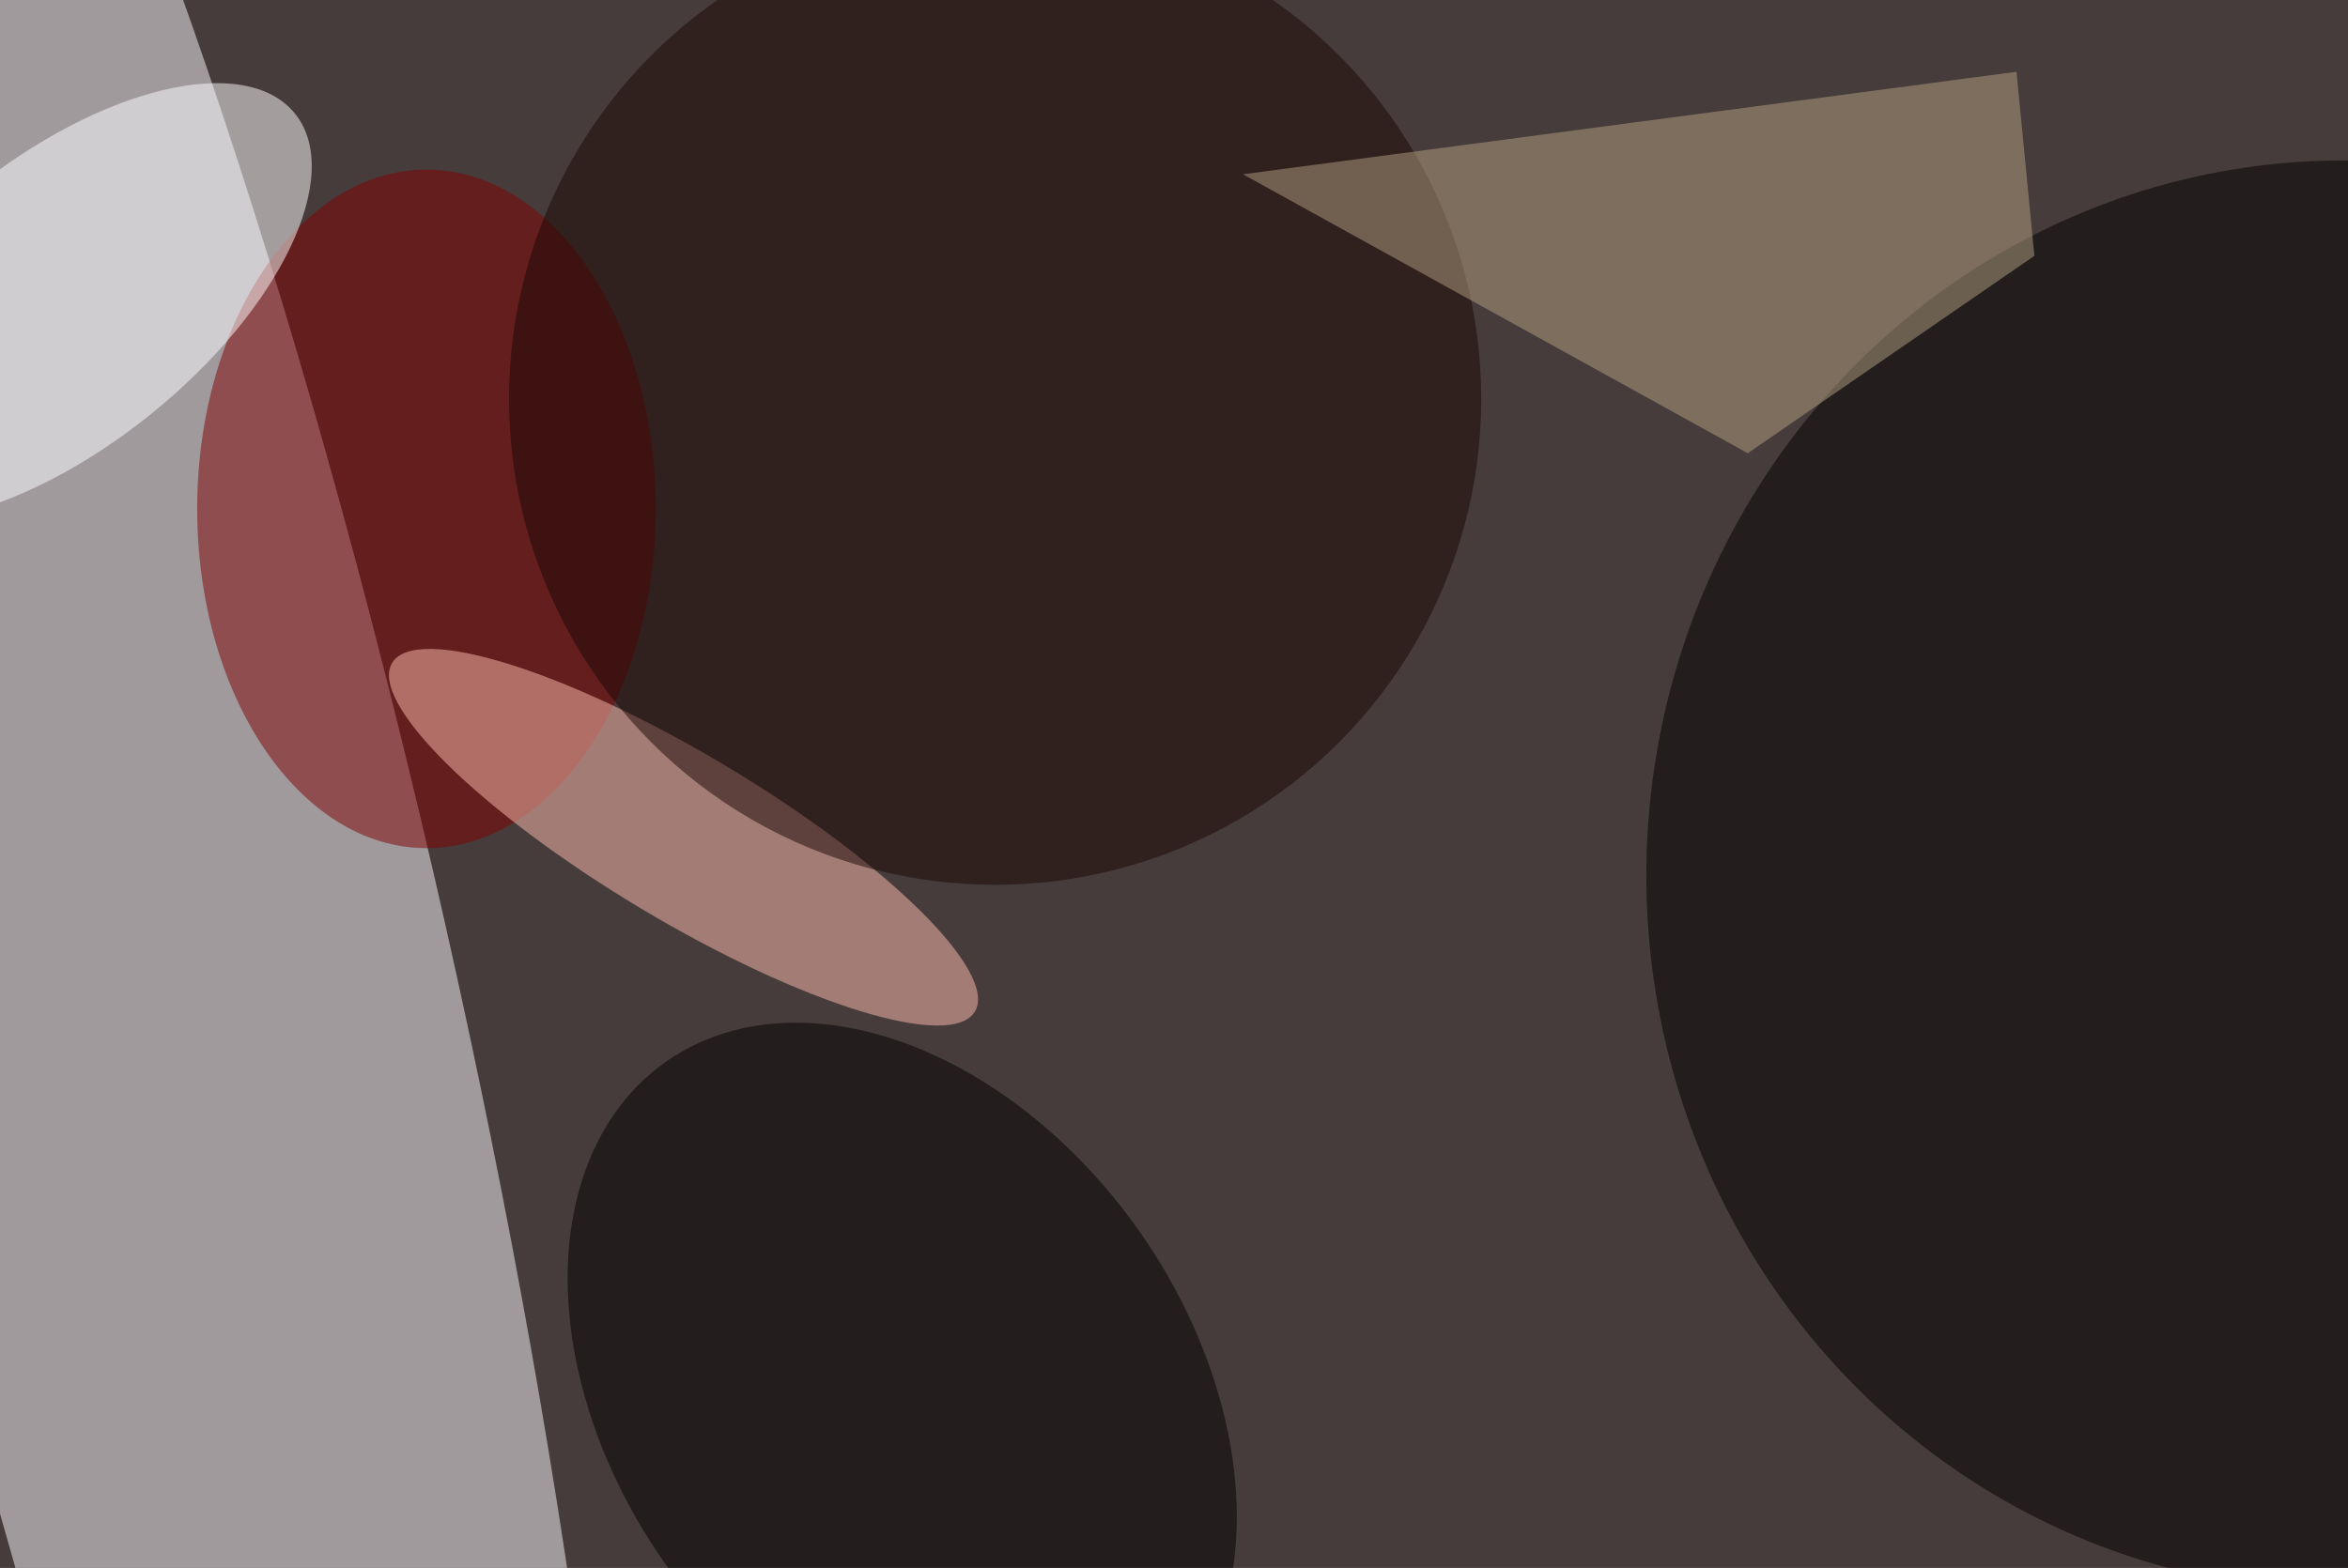 <svg xmlns="http://www.w3.org/2000/svg" viewBox="0 0 1024 684"><filter id="b"><feGaussianBlur stdDeviation="12" /></filter><path d="M0 0h1024v684H0z" fill="#463c3b" /><g filter="url(#b)" transform="scale(4) translate(0.5 0.5)"><g transform="translate(17.413 107.221) rotate(-102.724) scale(182.491 31.406)"><ellipse fill="#f9f8fe" fill-opacity=".502" cx="0" cy="0" rx="1" ry="1" /></g><ellipse fill="#000" fill-opacity=".502" cx="255" cy="95" rx="76" ry="78" /><ellipse fill="#7f0000" fill-opacity=".502" cx="46" cy="55" rx="25" ry="37" /><g transform="translate(97.868 151.909) rotate(324.861) scale(31.577 44.771)"><ellipse fill="#000" fill-opacity=".502" cx="0" cy="0" rx="1" ry="1" /></g><g transform="translate(74.022 90.81) rotate(120.891) scale(9.047 37.023)"><ellipse fill="#ffbdb0" fill-opacity=".502" cx="0" cy="0" rx="1" ry="1" /></g><ellipse fill="#1b0602" fill-opacity=".502" cx="108" cy="43" rx="53" ry="53" /><g transform="translate(6.195 32.477) rotate(51.034) scale(15.611 32.746)"><ellipse fill="#fff" fill-opacity=".502" cx="0" cy="0" rx="1" ry="1" /></g><path fill="#b3a082" fill-opacity=".502" d="M190.058 48.93 221.308 27.4 219.358 7.326l-84.336 11.181z" /></g></svg>